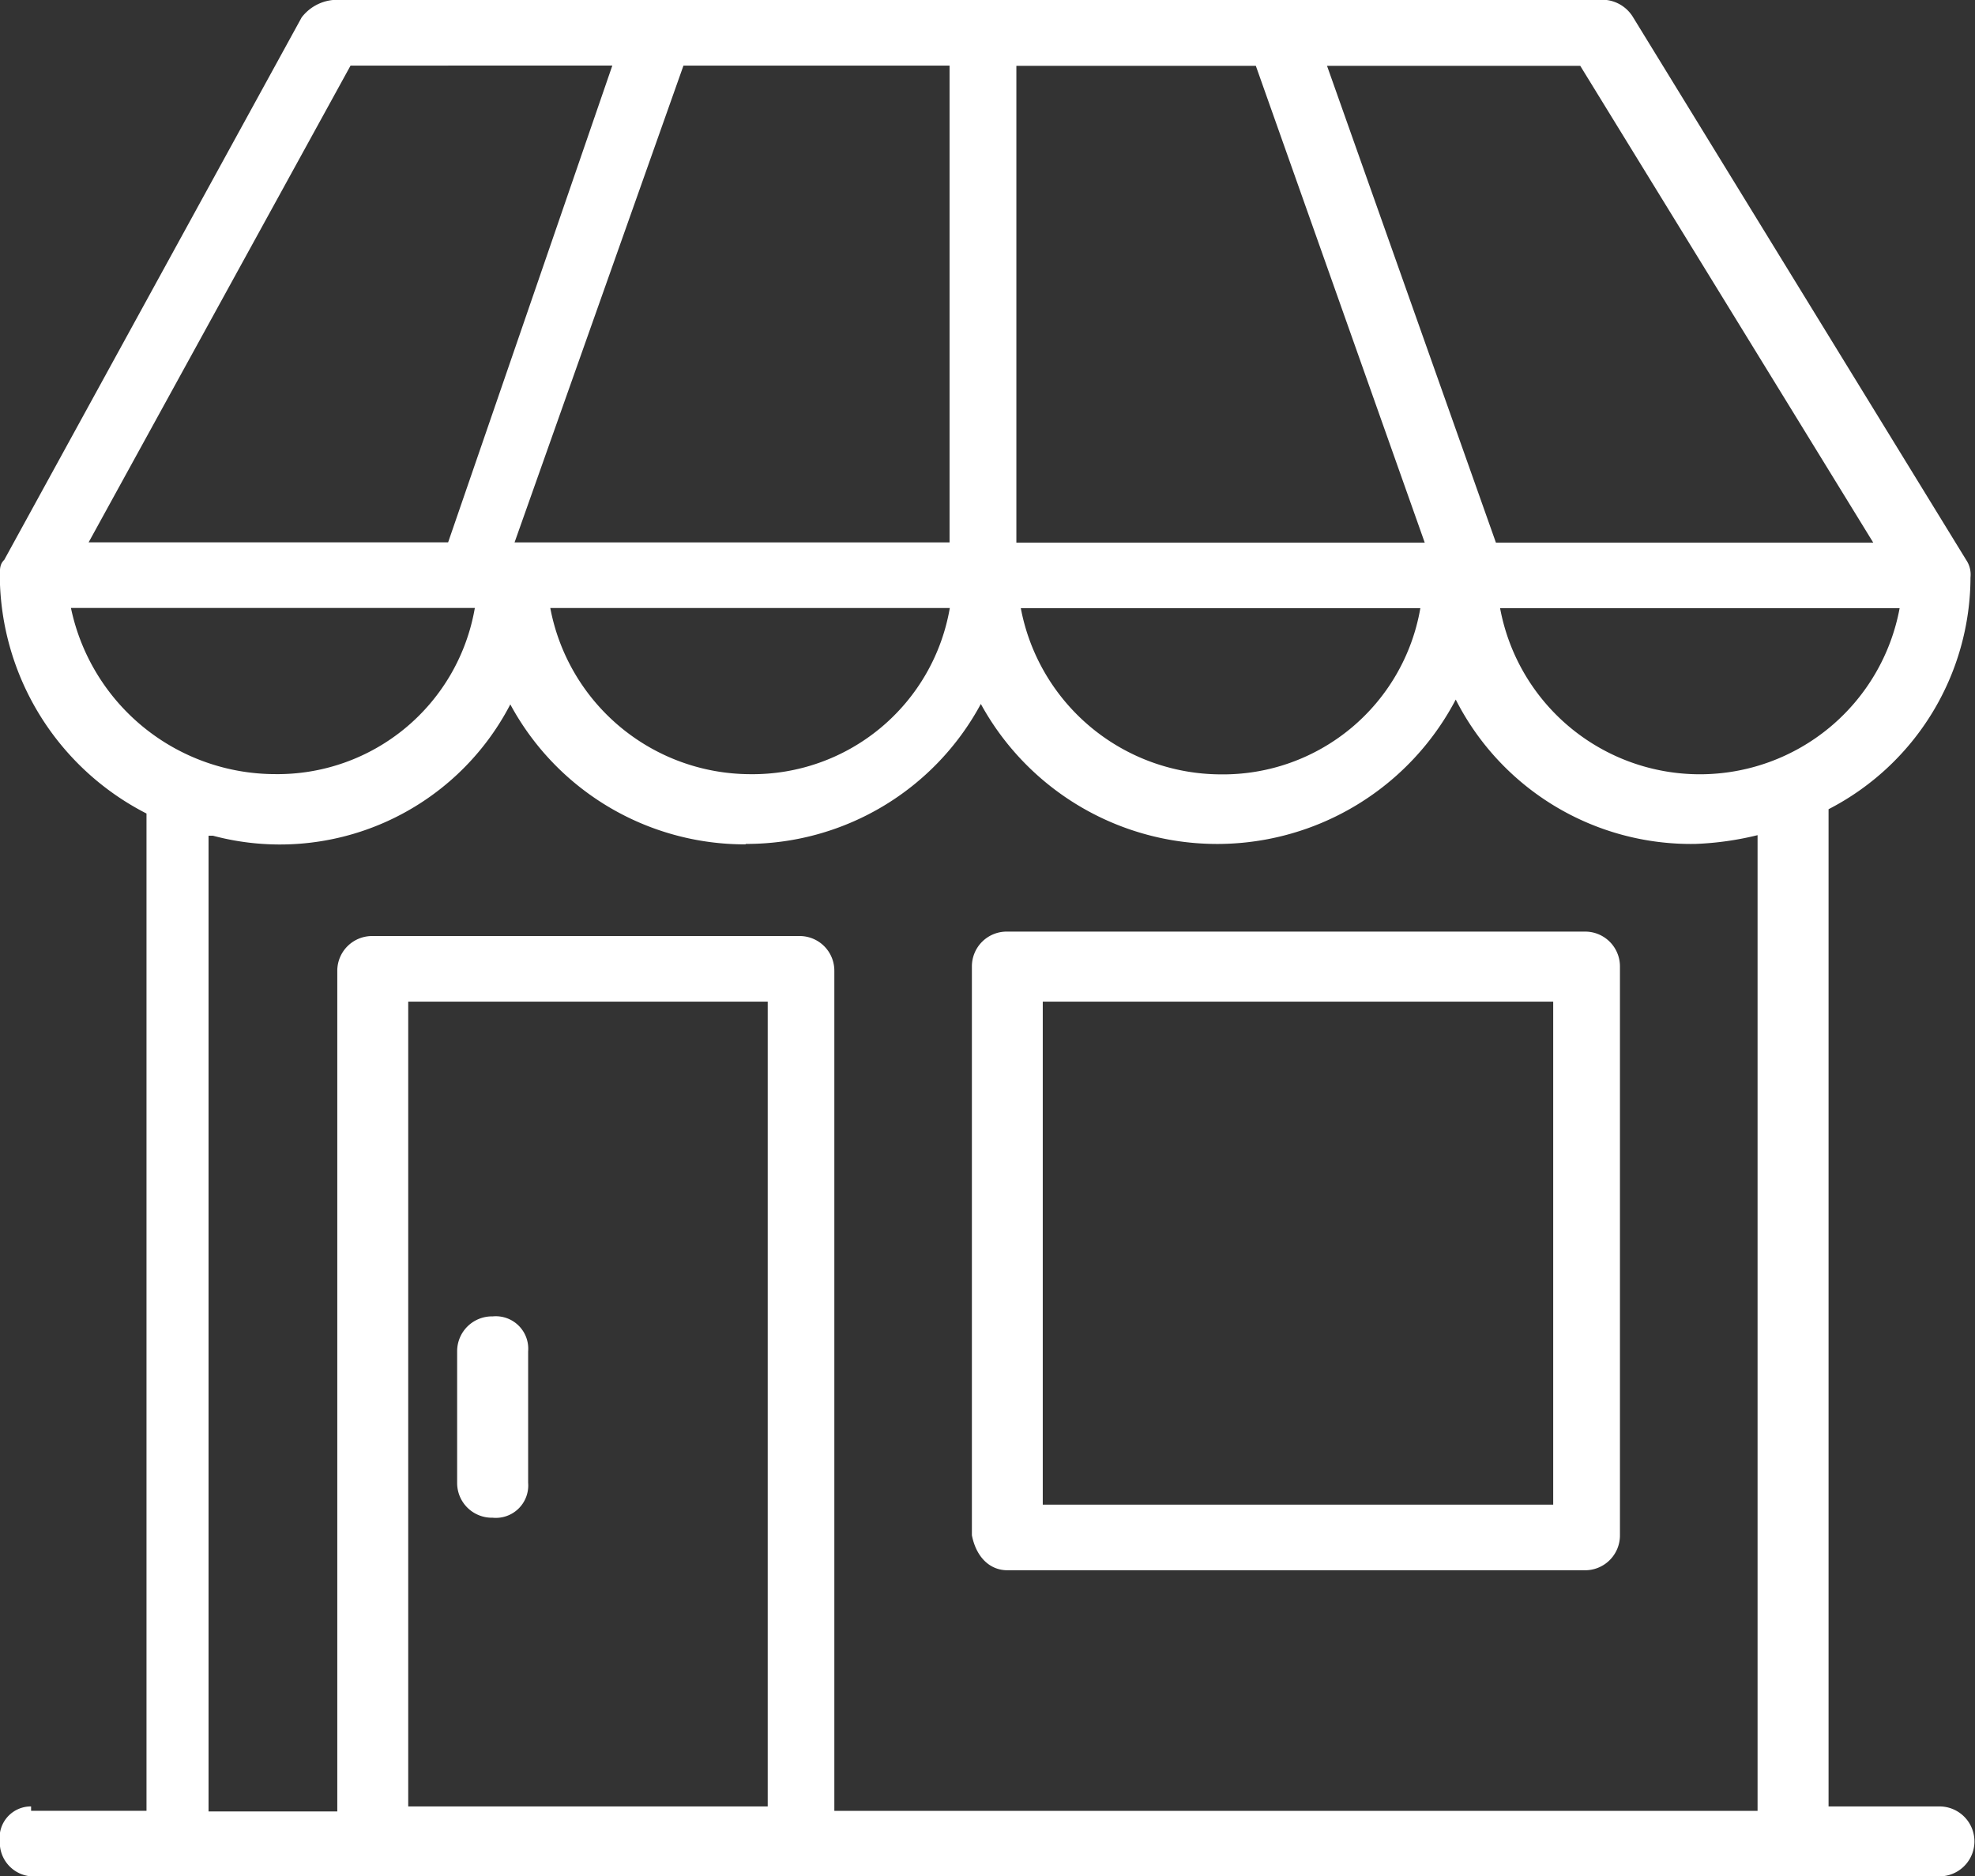 <svg xmlns="http://www.w3.org/2000/svg" width="31.573" height="30" viewBox="0 0 31.573 30"><rect x="0" y="0" width="31.573" height="30" fill="#333333" stroke="none"/><defs><style>.a{fill:#fff;}</style></defs><g transform="translate(-10.003 -11)"><g transform="translate(10.003 11)"><path class="a" d="M35.333,36.106H26.108c-.283,0-.5-.211-.568-.56V26.454a.556.556,0,0,1,.568-.559h9.224a.556.556,0,0,1,.568.559v9.092a.557.557,0,0,1-.568.56Zm-.5-9.091h-8.16v8.042h8.16V27.015ZM17.879,35.266a.555.555,0,0,1-.568-.559v-2.1a.557.557,0,0,1,.568-.56.519.519,0,0,1,.567.56v2.1a.518.518,0,0,1-.567.559ZM39.235,23.938V39.882h1.773a.559.559,0,1,1,0,1.118H10.5a.543.543,0,0,1-.5-.559.5.5,0,0,1,.5-.559v.07h1.845V24.007A4.3,4.3,0,0,1,10,20.231c0-.14,0-.21.071-.28l4.754-8.672a.717.717,0,0,1,.5-.279H35.687a.578.578,0,0,1,.425.279l5.322,8.672a.419.419,0,0,1,.07.28,4.182,4.182,0,0,1-2.269,3.707ZM16.529,39.882h5.747V27.015H16.529V39.882ZM14.4,23.377a3.2,3.2,0,0,0,3.194-2.657H11.137A3.34,3.34,0,0,0,14.4,23.377Zm1.207-11.328-4.187,7.622h5.747l2.625-7.623Zm9.578,0H20.929l-2.7,7.623h6.954V12.049ZM18.8,20.721a3.262,3.262,0,0,0,3.193,2.657,3.2,3.2,0,0,0,3.194-2.657ZM21.923,24.5a4.261,4.261,0,0,1-3.762-2.238,4.149,4.149,0,0,1-4.753,2.1h-.071v15.6h2.058V26.525a.556.556,0,0,1,.568-.559h6.81a.554.554,0,0,1,.568.559V39.953H38.1v-15.6a4.916,4.916,0,0,1-.994.14,4.217,4.217,0,0,1-3.831-2.308,4.306,4.306,0,0,1-7.592.07,4.255,4.255,0,0,1-3.76,2.238Zm10.785-3.776H26.322a3.262,3.262,0,0,0,3.194,2.657,3.2,3.2,0,0,0,3.193-2.657Zm-6.457-8.672v7.623h6.528l-2.7-7.623Zm9.009,0H31.217l2.7,7.623h6.032l-4.684-7.623Zm-1.276,8.672a3.248,3.248,0,0,0,6.387,0Z" transform="translate(-10.003 -11)"/></g></g></svg>